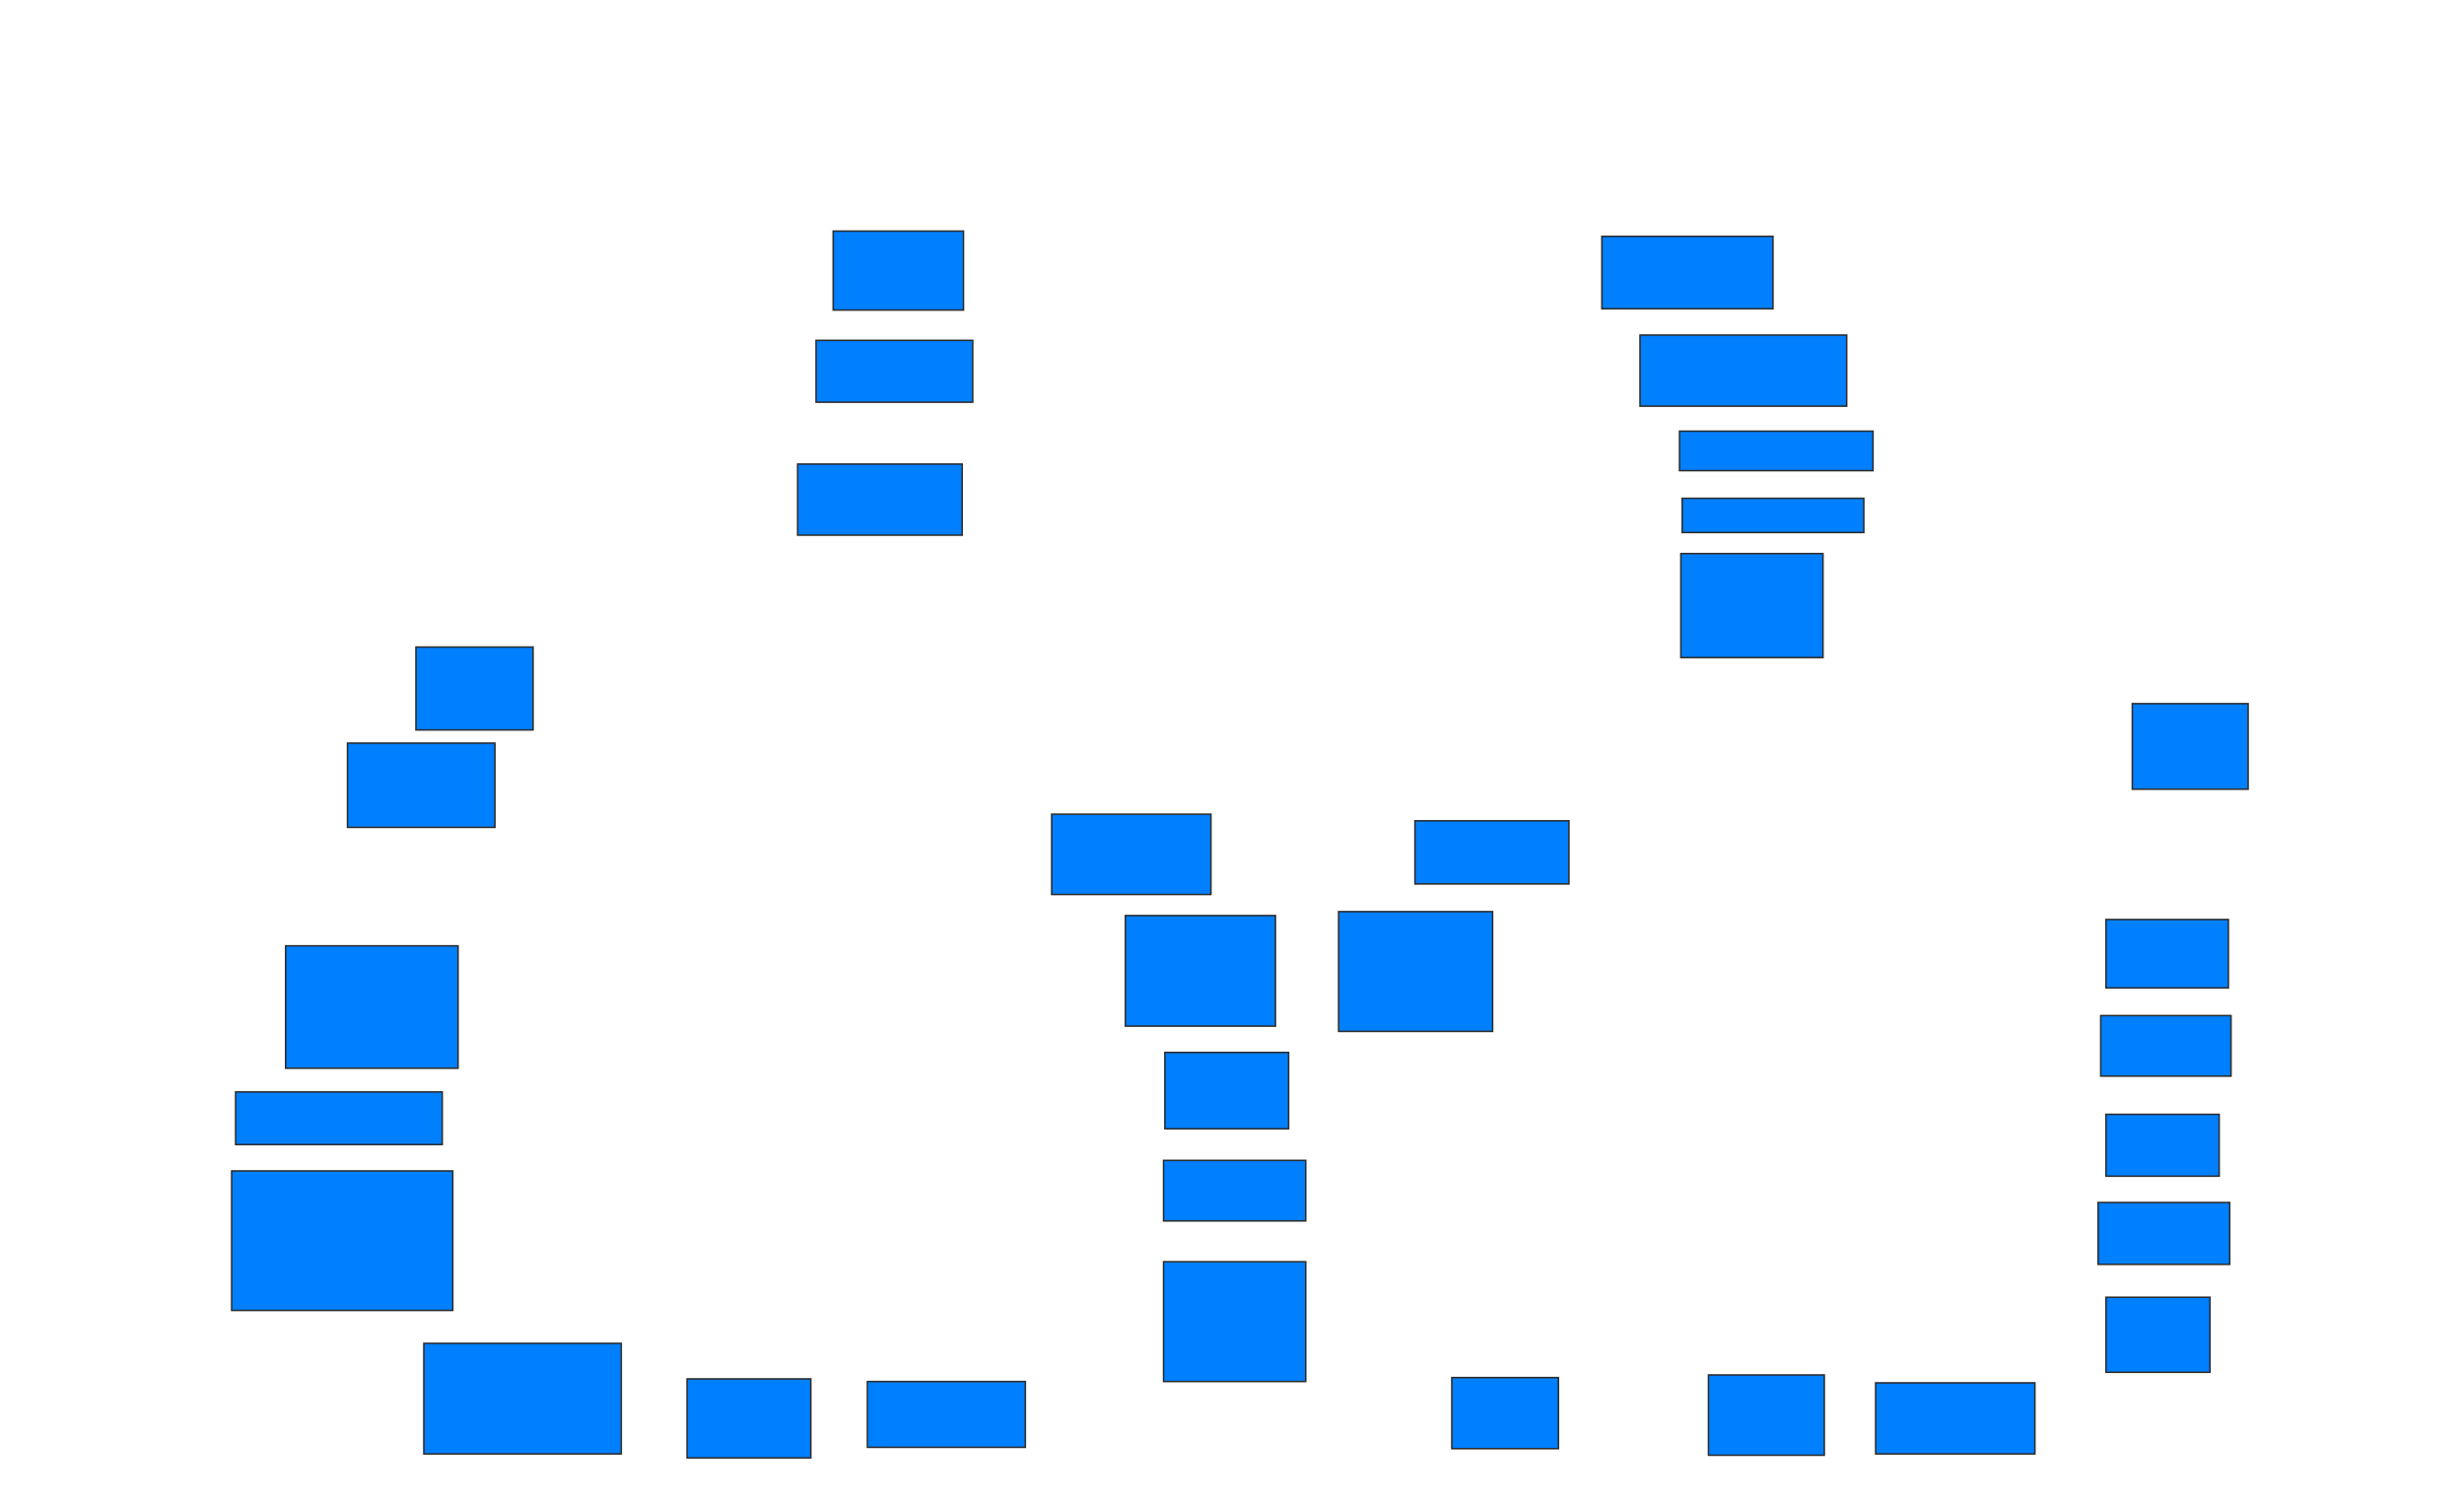 <svg xmlns="http://www.w3.org/2000/svg" width="1600" height="979">
 <!-- Created with Image Occlusion Enhanced -->
 <g>
  <title>Labels</title>
 </g>
 <g>
  <title>Masks</title>
  <rect id="a8a8e18b8f554f64b499db454e6648af-ao-1" height="47.009" width="111.111" y="153.479" x="1040.171" stroke="#2D2D2D" fill="#007fff"/>
  <rect id="a8a8e18b8f554f64b499db454e6648af-ao-2" height="46.154" width="134.188" y="217.581" x="1064.957" stroke="#2D2D2D" fill="#007fff"/>
  <rect id="a8a8e18b8f554f64b499db454e6648af-ao-3" height="25.641" width="125.641" y="279.974" x="1090.598" stroke="#2D2D2D" fill="#007fff"/>
  <rect id="a8a8e18b8f554f64b499db454e6648af-ao-4" height="22.222" width="117.949" y="323.564" x="1092.308" stroke="#2D2D2D" fill="#007fff"/>
  <rect id="a8a8e18b8f554f64b499db454e6648af-ao-5" height="67.521" width="92.308" y="359.461" x="1091.453" stroke="#2D2D2D" fill="#007fff"/>
  <rect id="a8a8e18b8f554f64b499db454e6648af-ao-6" height="46.154" width="106.838" y="301.342" x="517.949" stroke="#2D2D2D" fill="#007fff"/>
  <rect id="a8a8e18b8f554f64b499db454e6648af-ao-7" height="40.171" width="101.709" y="221" x="529.915" stroke="#2D2D2D" fill="#007fff"/>
  <rect id="a8a8e18b8f554f64b499db454e6648af-ao-8" height="51.282" width="84.615" y="150.06" x="541.026" stroke="#2D2D2D" fill="#007fff"/>
  <rect id="a8a8e18b8f554f64b499db454e6648af-ao-9" height="52.137" width="103.419" y="528.692" x="682.906" stroke="#2D2D2D" fill="#007fff"/>
  <rect id="a8a8e18b8f554f64b499db454e6648af-ao-10" height="71.795" width="97.436" y="594.504" x="730.769" stroke="#2D2D2D" fill="#007fff"/>
  <rect id="a8a8e18b8f554f64b499db454e6648af-ao-11" height="49.573" width="80.342" y="683.393" x="756.41" stroke="#2D2D2D" fill="#007fff"/>
  <rect id="a8a8e18b8f554f64b499db454e6648af-ao-12" height="39.316" width="92.308" y="753.479" x="755.556" stroke="#2D2D2D" fill="#007fff"/>
  <rect id="a8a8e18b8f554f64b499db454e6648af-ao-13" height="77.778" width="92.308" y="819.291" x="755.556" stroke="#2D2D2D" fill="#007fff"/>
  <rect id="a8a8e18b8f554f64b499db454e6648af-ao-14" height="42.735" width="102.564" y="897.068" x="563.248" stroke="#2D2D2D" fill="#007fff"/>
  <rect id="a8a8e18b8f554f64b499db454e6648af-ao-15" height="51.282" width="80.342" y="895.359" x="446.154" stroke="#2D2D2D" fill="#007fff"/>
  <rect id="a8a8e18b8f554f64b499db454e6648af-ao-16" height="71.795" width="128.205" y="872.282" x="275.214" stroke="#2D2D2D" fill="#007fff"/>
  <rect id="a8a8e18b8f554f64b499db454e6648af-ao-17" height="90.598" width="143.59" y="760.316" x="150.427" stroke="#2D2D2D" fill="#007fff"/>
  <rect id="a8a8e18b8f554f64b499db454e6648af-ao-18" height="34.188" width="134.188" y="709.034" x="152.991" stroke="#2D2D2D" fill="#007fff"/>
  <rect id="a8a8e18b8f554f64b499db454e6648af-ao-19" height="79.487" width="111.966" y="614.162" x="185.47" stroke="#2D2D2D" fill="#007fff"/>
  
  <rect id="a8a8e18b8f554f64b499db454e6648af-ao-21" height="54.701" width="95.727" y="482.538" x="225.641" stroke="#2D2D2D" fill="#007fff"/>
  <rect id="a8a8e18b8f554f64b499db454e6648af-ao-22" height="53.846" width="76.068" y="420.145" x="270.085" stroke="#2D2D2D" fill="#007fff"/>
  <rect id="a8a8e18b8f554f64b499db454e6648af-ao-23" height="55.556" width="75.214" y="456.897" x="1384.615" stroke="#2D2D2D" fill="#007fff"/>
  <rect id="a8a8e18b8f554f64b499db454e6648af-ao-24" height="44.444" width="79.487" y="597.068" x="1367.521" stroke="#2D2D2D" fill="#007fff"/>
  <rect id="a8a8e18b8f554f64b499db454e6648af-ao-25" height="39.316" width="84.615" y="659.461" x="1364.103" stroke="#2D2D2D" fill="#007fff"/>
  <rect id="a8a8e18b8f554f64b499db454e6648af-ao-26" height="40.171" width="73.504" y="723.564" x="1367.521" stroke="#2D2D2D" fill="#007fff"/>
  <rect id="a8a8e18b8f554f64b499db454e6648af-ao-27" height="40.171" width="85.47" y="780.829" x="1362.393" stroke="#2D2D2D" fill="#007fff"/>
  <rect id="a8a8e18b8f554f64b499db454e6648af-ao-28" height="48.718" width="67.521" y="842.367" x="1367.521" stroke="#2D2D2D" fill="#007fff"/>
  <rect id="a8a8e18b8f554f64b499db454e6648af-ao-29" height="46.154" width="103.419" y="897.923" x="1217.949" stroke="#2D2D2D" fill="#007fff"/>
  <rect id="a8a8e18b8f554f64b499db454e6648af-ao-30" height="52.137" width="75.214" y="892.795" x="1109.402" stroke="#2D2D2D" fill="#007fff"/>
  <rect id="a8a8e18b8f554f64b499db454e6648af-ao-31" height="46.154" width="69.231" y="894.504" x="942.735" stroke="#2D2D2D" fill="#007fff"/>
  <rect id="a8a8e18b8f554f64b499db454e6648af-ao-32" height="77.778" width="100" y="591.94" x="869.231" stroke="#2D2D2D" fill="#007fff"/>
  <rect id="a8a8e18b8f554f64b499db454e6648af-ao-33" height="41.026" width="100" y="532.966" x="918.803" stroke="#2D2D2D" fill="#007fff"/>
 </g>
</svg>